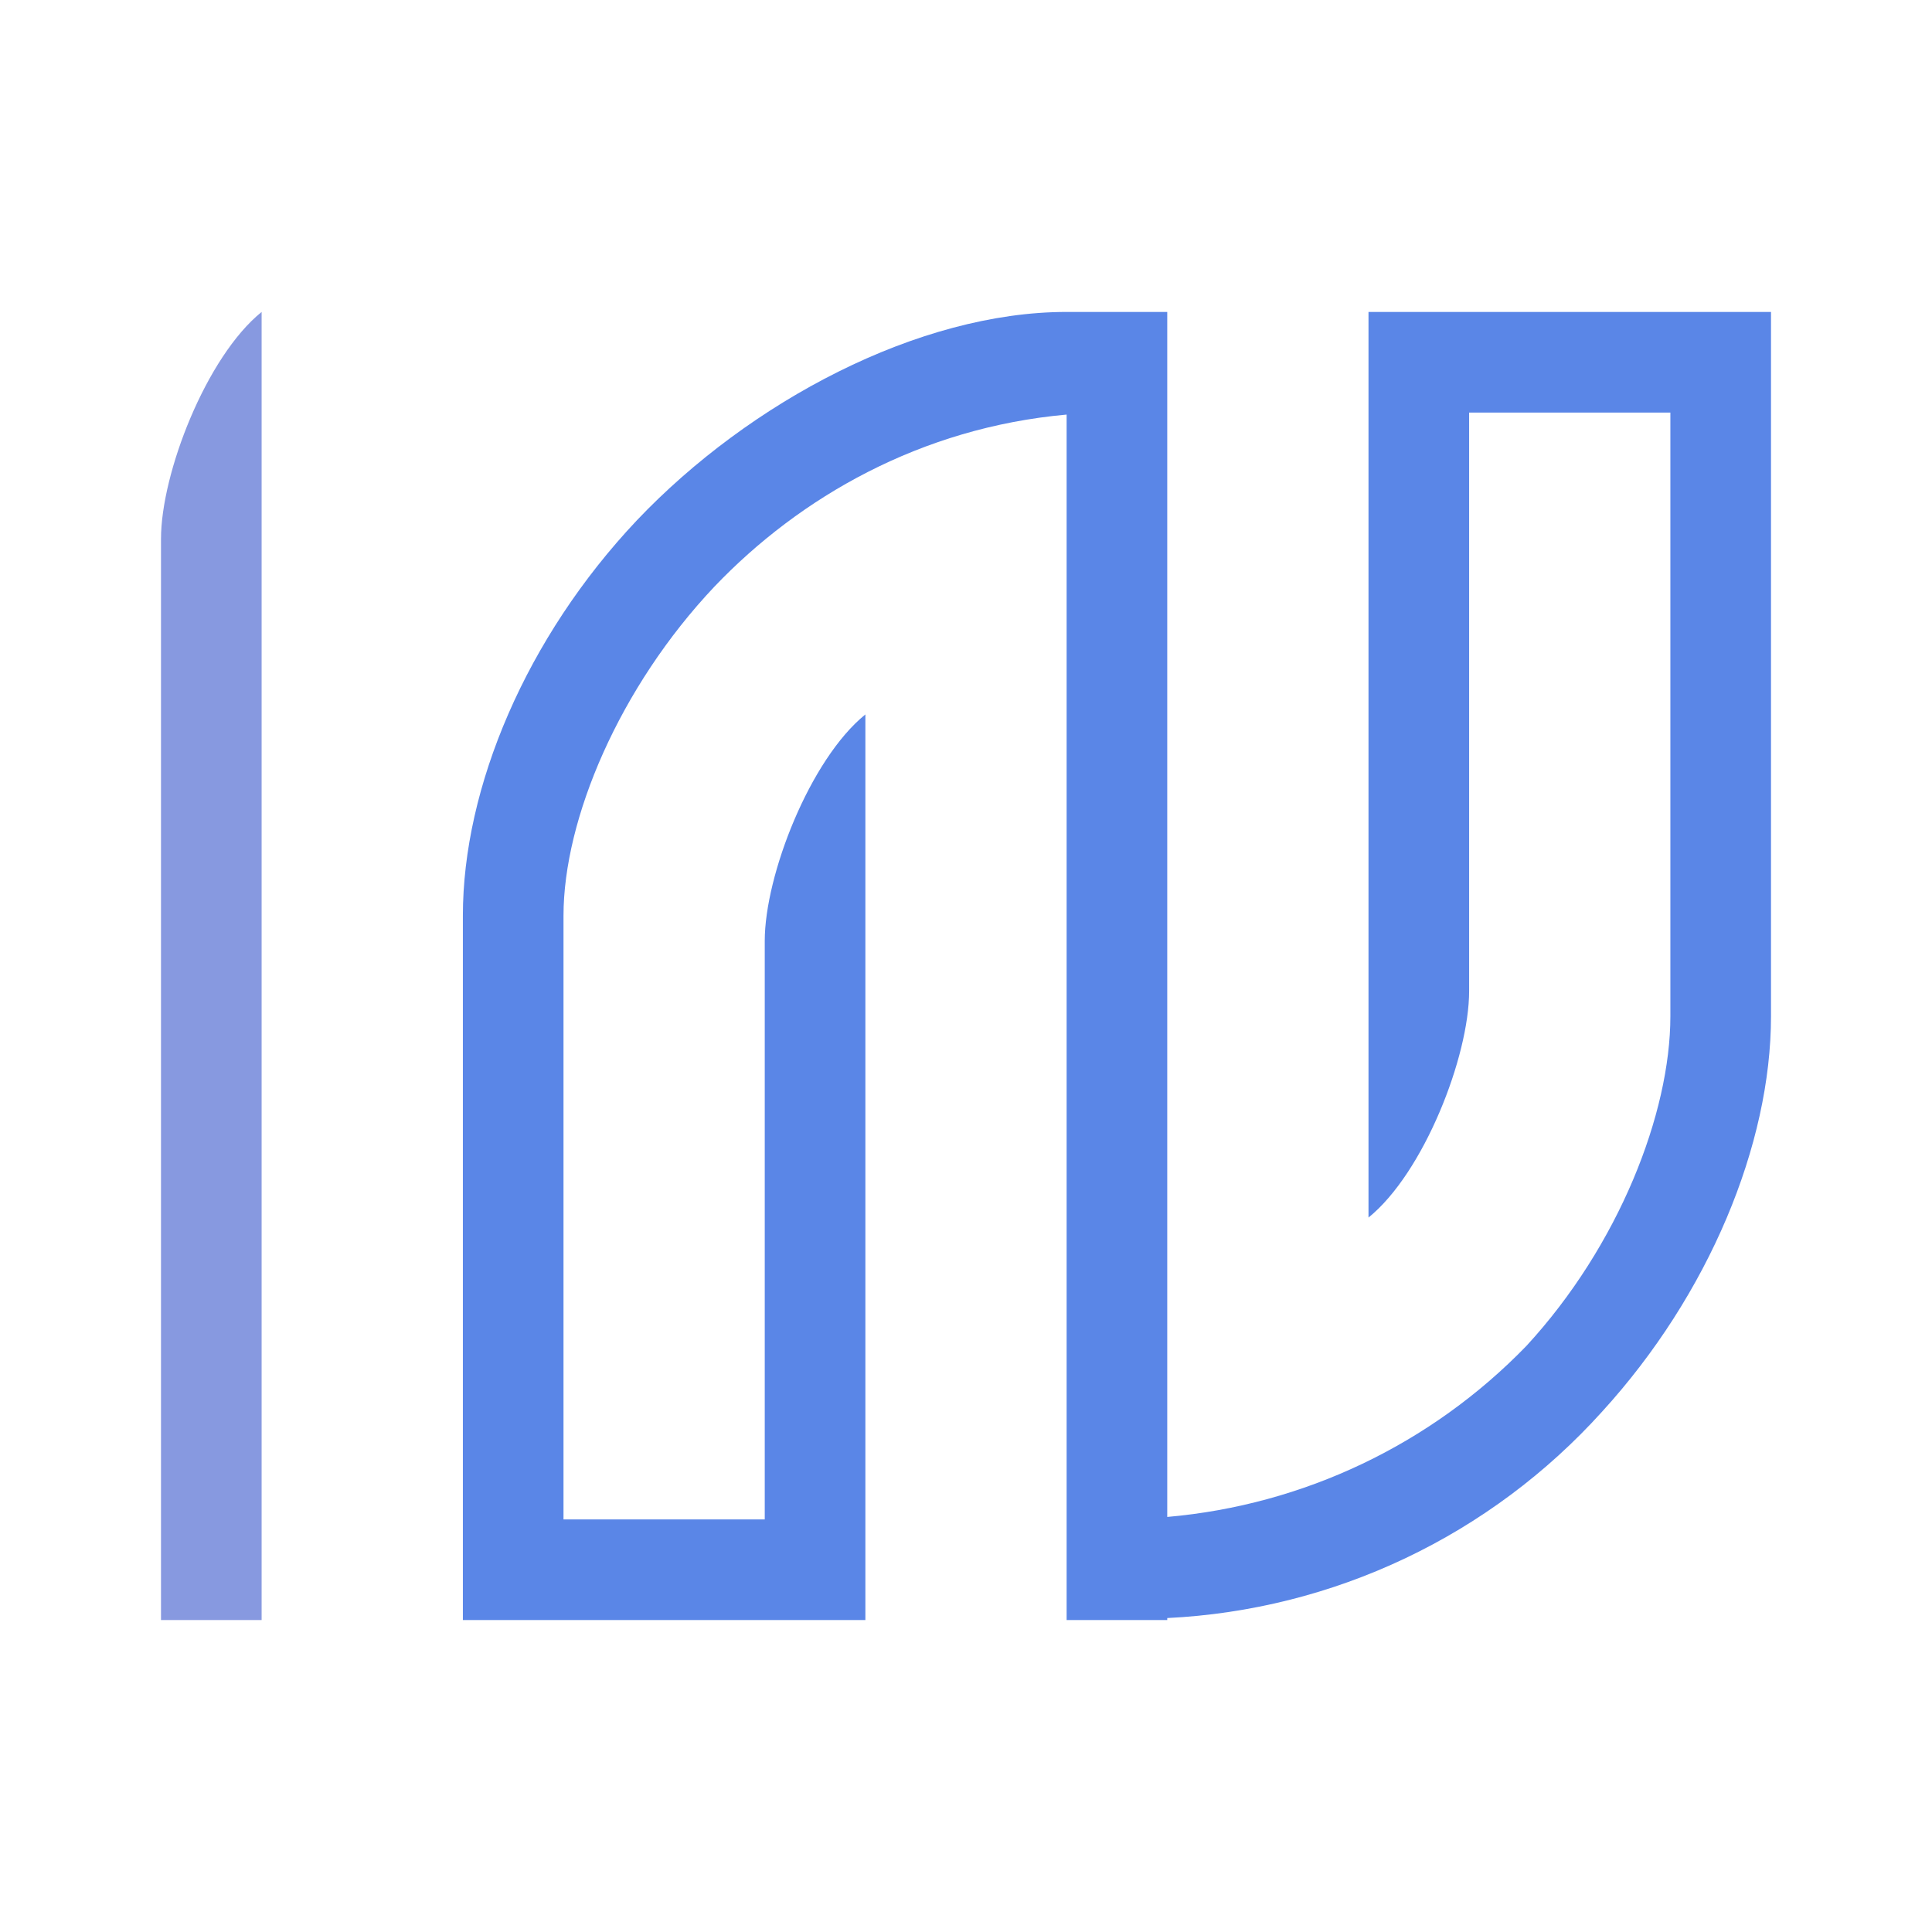 <svg width="24" height="24" viewBox="0 0 24 24" fill="none" xmlns="http://www.w3.org/2000/svg">
<path d="M2 6.694C2 5.881 2.562 4.431 3.25 3.875V20.125H2V6.694Z" fill="#8799E0"/>
<path d="M13.25 3.875H14.5V18.844C16.195 18.696 17.779 17.941 18.962 16.719C20.113 15.469 20.75 13.825 20.75 12.625V5.125H18.25V12.312C18.25 13.125 17.687 14.569 17 15.125V3.875H22V12.625C22 14.213 21.231 16.081 19.9 17.538C19.213 18.299 18.383 18.918 17.456 19.358C16.529 19.798 15.525 20.05 14.5 20.1V20.125H13.25V5.15C11.438 5.313 9.937 6.175 8.875 7.287C7.694 8.537 7 10.175 7 11.375V18.875H9.5V11.688C9.5 10.875 10.062 9.431 10.75 8.875V20.125H5.75V11.375C5.75 9.781 6.537 7.919 7.912 6.463C9.313 4.988 11.412 3.875 13.25 3.875Z" fill="#5A86E7"/>
</svg>
